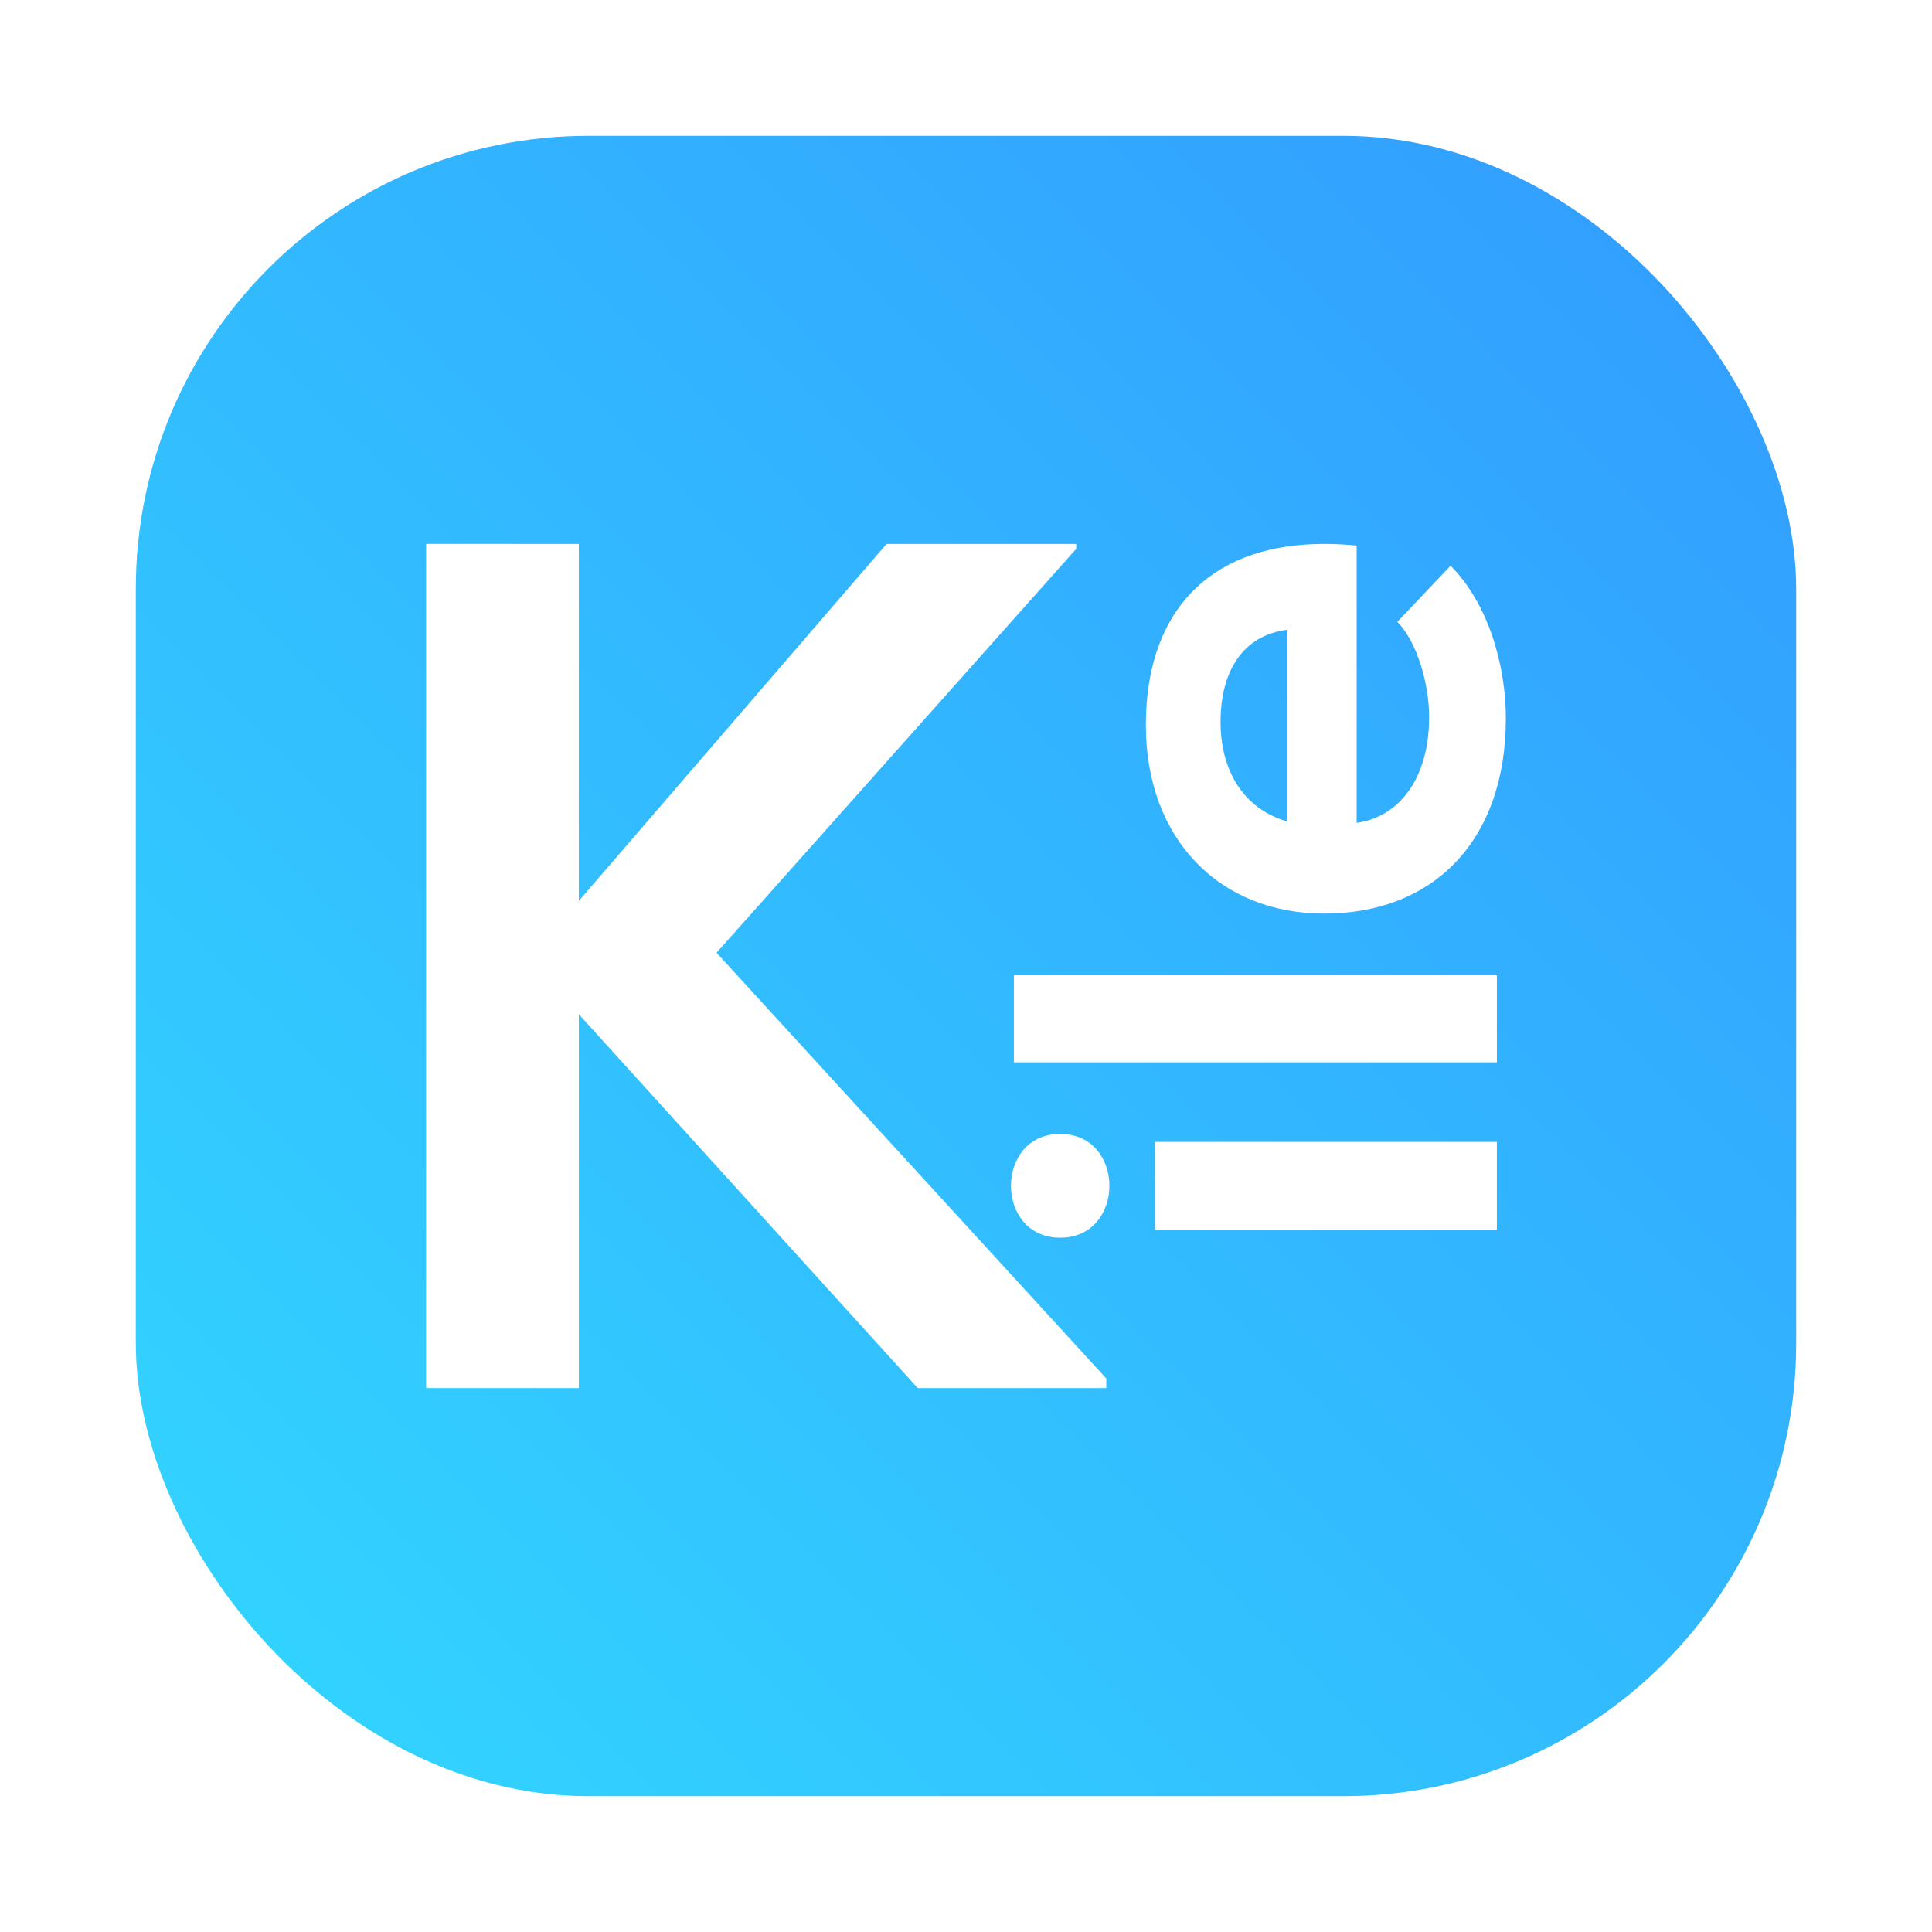 <?xml version="1.0" encoding="UTF-8" standalone="no"?>
<svg
   width="64"
   height="64"
   version="1"
   id="svg28"
   sodipodi:docname="kile.svg"
   inkscape:version="1.2.1 (9c6d41e410, 2022-07-14)"
   xmlns:inkscape="http://www.inkscape.org/namespaces/inkscape"
   xmlns:sodipodi="http://sodipodi.sourceforge.net/DTD/sodipodi-0.dtd"
   xmlns="http://www.w3.org/2000/svg"
   xmlns:svg="http://www.w3.org/2000/svg"
   xmlns:rdf="http://www.w3.org/1999/02/22-rdf-syntax-ns#"
   xmlns:cc="http://creativecommons.org/ns#"
   xmlns:dc="http://purl.org/dc/elements/1.1/">
  <sodipodi:namedview
     id="namedview30"
     pagecolor="#ffffff"
     bordercolor="#999999"
     borderopacity="1"
     inkscape:showpageshadow="0"
     inkscape:pageopacity="0"
     inkscape:pagecheckerboard="0"
     inkscape:deskcolor="#d1d1d1"
     showgrid="false"
     inkscape:zoom="6.84375"
     inkscape:cx="41.789954"
     inkscape:cy="38.648402"
     inkscape:window-width="1920"
     inkscape:window-height="1005"
     inkscape:window-x="0"
     inkscape:window-y="0"
     inkscape:window-maximized="1"
     inkscape:current-layer="svg28" />
  <title
     id="title2">Kile Icon</title>
  <defs
     id="defs10">
    <filter
       id="filter1057-3"
       x="-0.027"
       y="-0.027"
       width="1.054"
       height="1.054"
       color-interpolation-filters="sRGB">
      <feGaussianBlur
         stdDeviation="0.619"
         id="feGaussianBlur4" />
    </filter>
    <filter
       id="filter1057-7"
       x="-0.027"
       y="-0.027"
       width="1.054"
       height="1.054"
       color-interpolation-filters="sRGB">
      <feGaussianBlur
         stdDeviation="0.619"
         id="feGaussianBlur7" />
    </filter>
    <filter
       id="filter1057"
       x="-0.027"
       y="-0.027"
       width="1.054"
       height="1.054"
       color-interpolation-filters="sRGB">
      <feGaussianBlur
         stdDeviation="0.619"
         id="feGaussianBlur858" />
    </filter>
    <linearGradient
       id="linearGradient1053"
       x1="-127"
       x2="-72"
       y1="60"
       y2="5"
       gradientTransform="translate(131.5,-0.51)"
       gradientUnits="userSpaceOnUse">
      <stop
         stop-color="#32d7ff"
         offset="0"
         id="stop861" />
      <stop
         stop-color="#329bff"
         offset="1"
         id="stop863" />
    </linearGradient>
  </defs>
  <rect
     x="4.5"
     y="4.5"
     width="55"
     height="55"
     ry="15"
     fill="#141414"
     filter="url(#filter1057)"
     opacity="0.3"
     stroke-linecap="round"
     stroke-width="2.744"
     id="rect894" />
  <rect
     x="4.5"
     y="4.5"
     width="55"
     height="55"
     ry="15"
     fill="url(#linearGradient1053)"
     stroke-linecap="round"
     stroke-width="2.744"
     id="rect896"
     style="fill:url(#linearGradient1053)" />
  <path
     d="m 14.116,18.017 v 27.965 h 5.059 v -12.383 l 11.226,12.383 h 6.246 V 45.664 L 23.736,31.561 35.652,18.18 v -0.161 h -6.284 L 19.174,29.844 v -11.825 z m 29.189,0.018 c -3.559,0.221 -5.347,2.533 -5.347,5.978 0,3.817 2.473,6.251 5.906,6.251 3.616,-3e-6 6.019,-2.41 6.019,-6.466 0,-1.79 -0.595,-3.817 -1.831,-5.058 l -1.764,1.86 c 0.664,0.668 1.054,2.076 1.054,3.15 0,2.052 -1.005,3.317 -2.401,3.508 v -9.185 C 44.361,18.015 43.814,18.004 43.305,18.036 Z m -0.678,2.828 v 6.345 c -1.465,-0.429 -2.195,-1.718 -2.195,-3.292 0,-1.67 0.73,-2.862 2.195,-3.053 z m -9.041,11.44 v 2.889 h 16 v -2.889 z m 1.534,5.259 c -2.174,0 -2.174,3.438 0,3.438 2.174,0 2.174,-3.438 0,-3.438 z m 3.138,0.264 v 2.91 h 11.328 v -2.91 z"
     fill="#ffffff"
     stroke-width="1.522"
     id="path520" />
</svg>
